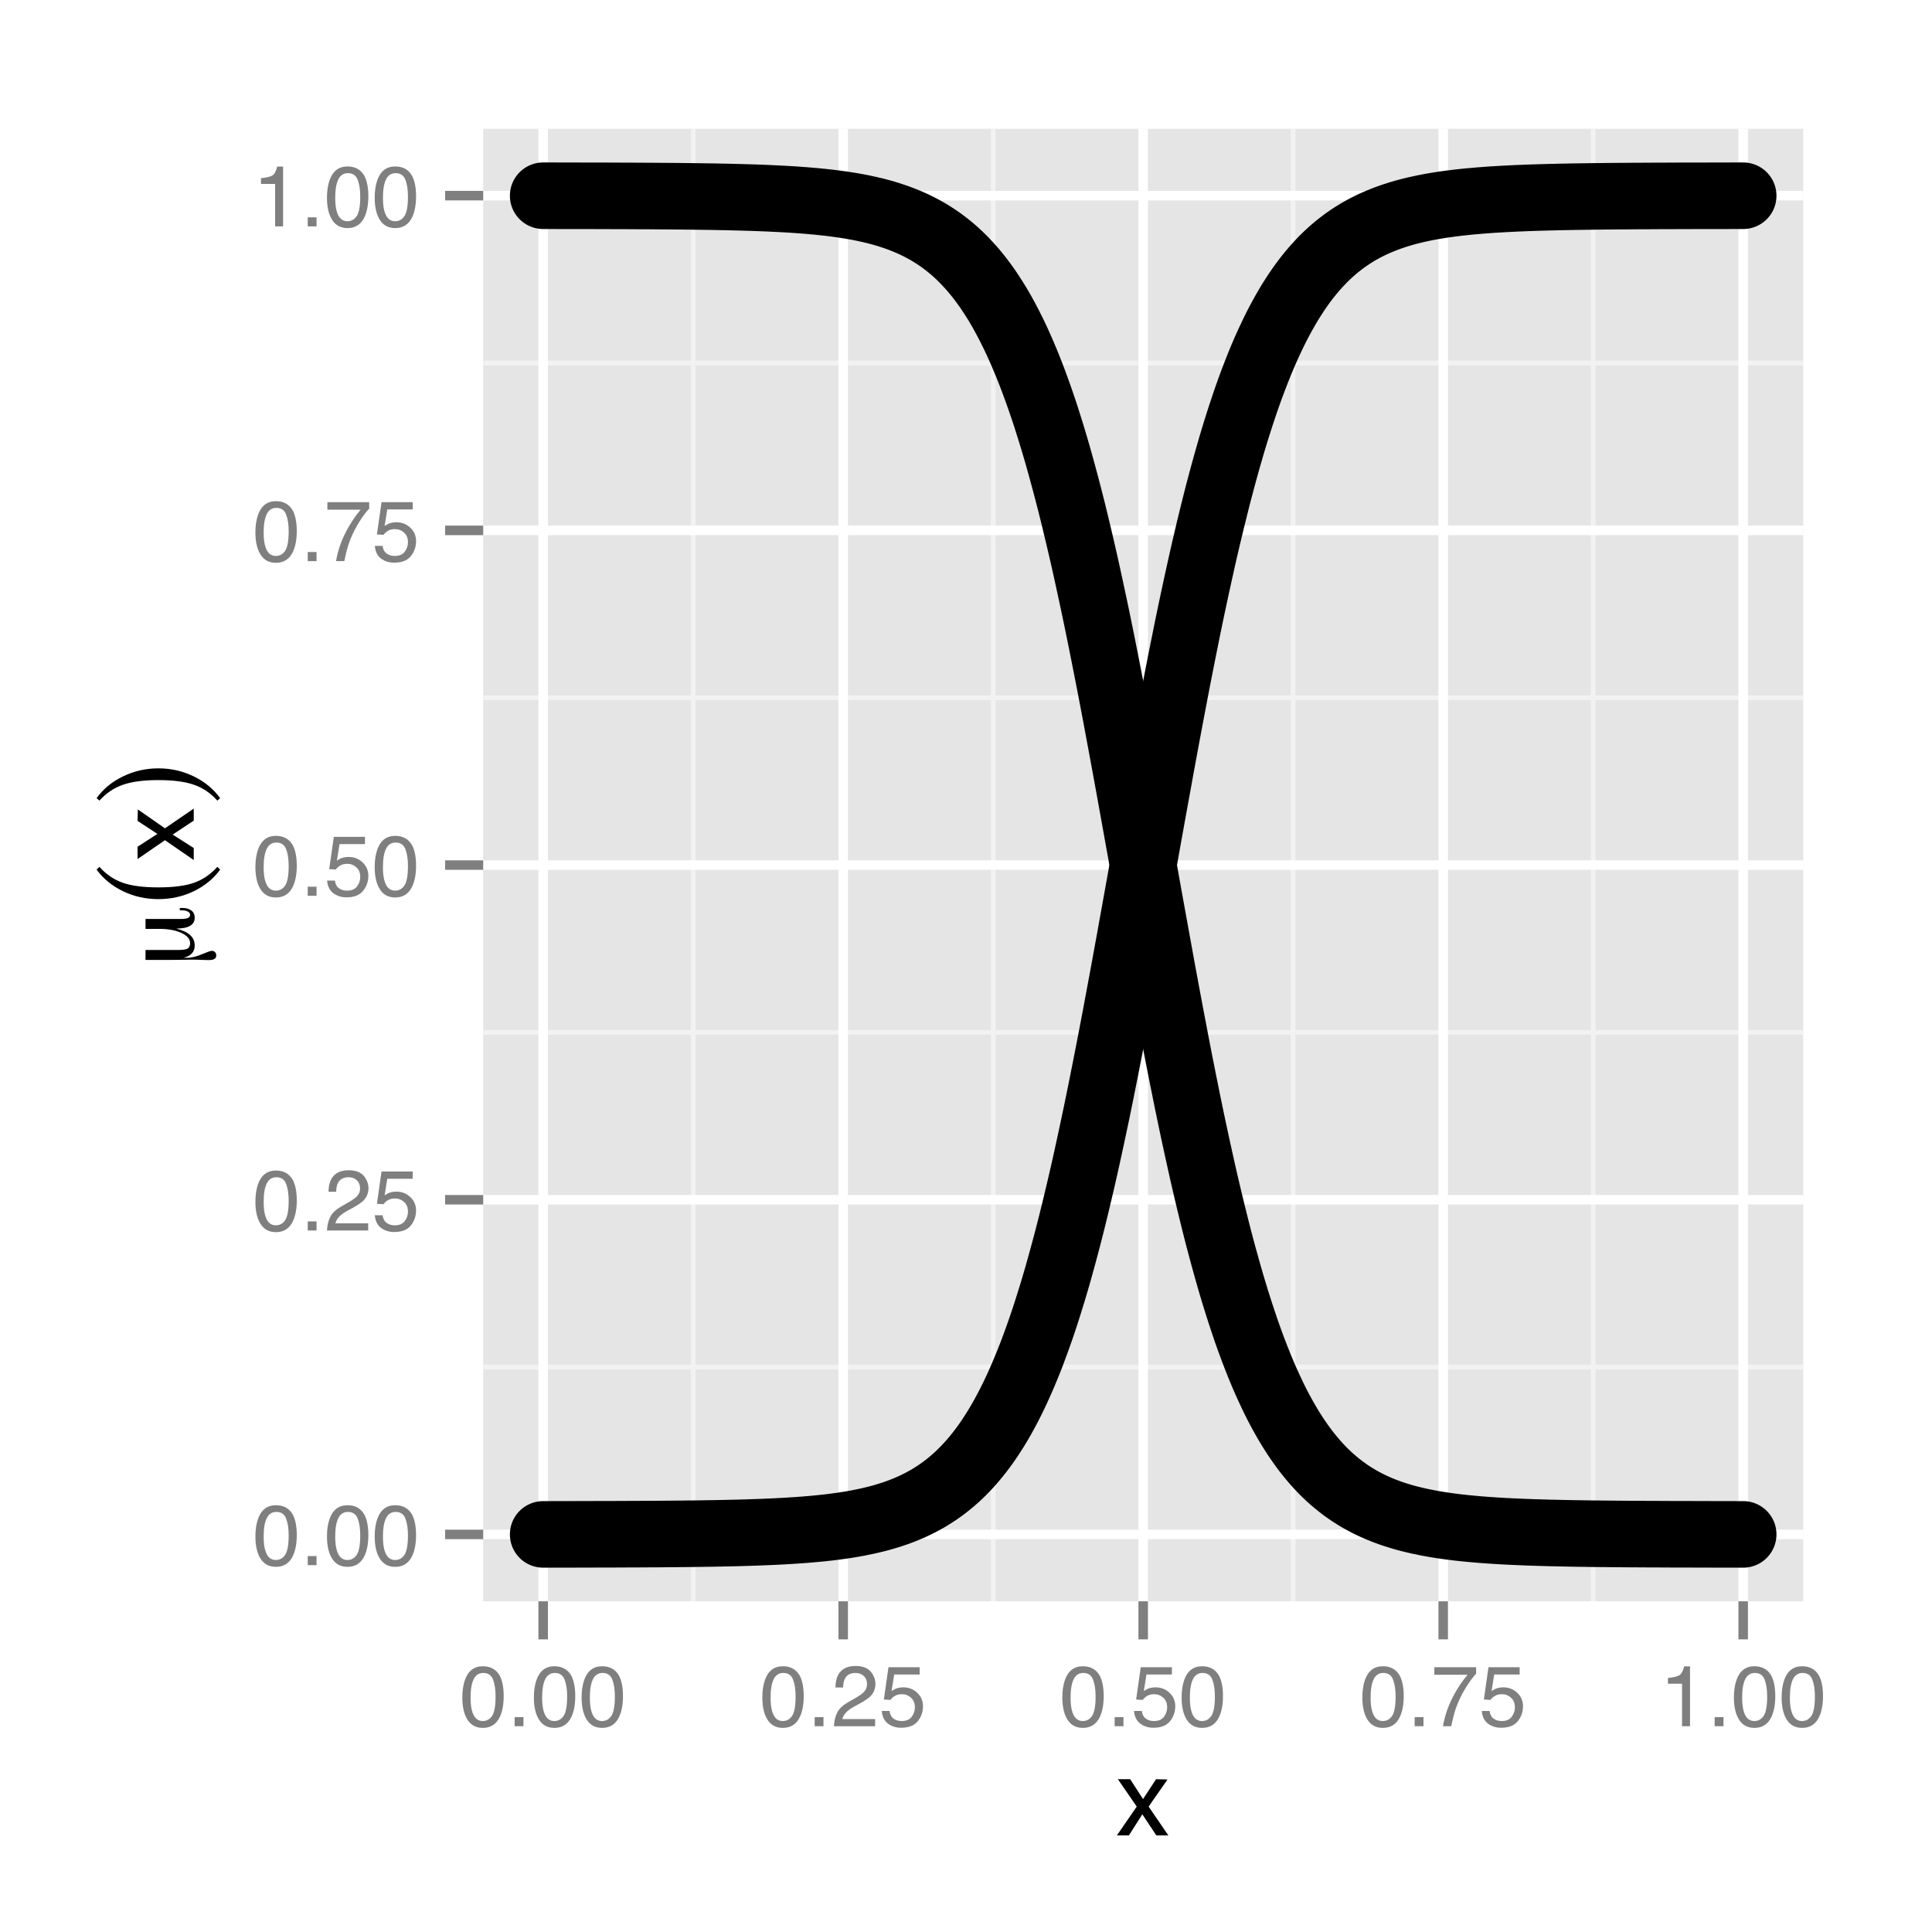 <?xml version="1.0" encoding="UTF-8"?>
<svg xmlns="http://www.w3.org/2000/svg" xmlns:xlink="http://www.w3.org/1999/xlink" width="216pt" height="216pt" viewBox="0 0 216 216" version="1.1">
<defs>
<g>
<symbol overflow="visible" id="glyph0-0">
<path style="stroke:none;" d="M 0.312 0 L 0.312 -6.875 L 5.766 -6.875 L 5.766 0 Z M 4.906 -0.859 L 4.906 -6.016 L 1.172 -6.016 L 1.172 -0.859 Z "/>
</symbol>
<symbol overflow="visible" id="glyph0-1">
<path style="stroke:none;" d="M 2.594 -6.703 C 3.457 -6.703 4.086 -6.348 4.484 -5.641 C 4.773 -5.086 4.922 -4.328 4.922 -3.359 C 4.922 -2.453 4.785 -1.695 4.516 -1.094 C 4.129 -0.238 3.488 0.188 2.594 0.188 C 1.781 0.188 1.18 -0.16 0.797 -0.859 C 0.461 -1.453 0.297 -2.238 0.297 -3.219 C 0.297 -3.977 0.395 -4.633 0.594 -5.188 C 0.957 -6.195 1.625 -6.703 2.594 -6.703 Z M 2.578 -0.578 C 3.016 -0.578 3.363 -0.77 3.625 -1.156 C 3.883 -1.551 4.016 -2.273 4.016 -3.328 C 4.016 -4.086 3.922 -4.711 3.734 -5.203 C 3.547 -5.703 3.18 -5.953 2.641 -5.953 C 2.148 -5.953 1.789 -5.719 1.562 -5.25 C 1.332 -4.781 1.219 -4.094 1.219 -3.188 C 1.219 -2.5 1.289 -1.945 1.438 -1.531 C 1.656 -0.895 2.035 -0.578 2.578 -0.578 Z "/>
</symbol>
<symbol overflow="visible" id="glyph0-2">
<path style="stroke:none;" d="M 0.812 -1.016 L 1.797 -1.016 L 1.797 0 L 0.812 0 Z "/>
</symbol>
<symbol overflow="visible" id="glyph0-3">
<path style="stroke:none;" d="M 0.297 0 C 0.328 -0.57 0.445 -1.07 0.656 -1.5 C 0.863 -1.938 1.27 -2.328 1.875 -2.672 L 2.766 -3.188 C 3.172 -3.426 3.457 -3.629 3.625 -3.797 C 3.875 -4.055 4 -4.352 4 -4.688 C 4 -5.07 3.879 -5.379 3.641 -5.609 C 3.41 -5.836 3.102 -5.953 2.719 -5.953 C 2.133 -5.953 1.734 -5.734 1.516 -5.297 C 1.398 -5.066 1.336 -4.742 1.328 -4.328 L 0.469 -4.328 C 0.477 -4.91 0.582 -5.383 0.781 -5.75 C 1.145 -6.406 1.789 -6.734 2.719 -6.734 C 3.488 -6.734 4.051 -6.523 4.406 -6.109 C 4.758 -5.691 4.938 -5.227 4.938 -4.719 C 4.938 -4.188 4.75 -3.727 4.375 -3.344 C 4.156 -3.125 3.758 -2.852 3.188 -2.531 L 2.547 -2.188 C 2.242 -2.02 2.004 -1.859 1.828 -1.703 C 1.516 -1.43 1.316 -1.129 1.234 -0.797 L 4.906 -0.797 L 4.906 0 Z "/>
</symbol>
<symbol overflow="visible" id="glyph0-4">
<path style="stroke:none;" d="M 1.188 -1.703 C 1.238 -1.223 1.461 -0.895 1.859 -0.719 C 2.055 -0.625 2.285 -0.578 2.547 -0.578 C 3.047 -0.578 3.414 -0.734 3.656 -1.047 C 3.895 -1.367 4.016 -1.723 4.016 -2.109 C 4.016 -2.578 3.867 -2.938 3.578 -3.188 C 3.297 -3.445 2.957 -3.578 2.562 -3.578 C 2.27 -3.578 2.02 -3.52 1.812 -3.406 C 1.602 -3.289 1.426 -3.133 1.281 -2.938 L 0.547 -2.984 L 1.062 -6.594 L 4.547 -6.594 L 4.547 -5.781 L 1.703 -5.781 L 1.406 -3.922 C 1.562 -4.035 1.711 -4.125 1.859 -4.188 C 2.109 -4.289 2.395 -4.344 2.719 -4.344 C 3.332 -4.344 3.852 -4.141 4.281 -3.734 C 4.707 -3.336 4.922 -2.836 4.922 -2.234 C 4.922 -1.598 4.723 -1.035 4.328 -0.547 C 3.941 -0.066 3.32 0.172 2.469 0.172 C 1.914 0.172 1.43 0.02 1.016 -0.281 C 0.598 -0.594 0.363 -1.066 0.312 -1.703 Z "/>
</symbol>
<symbol overflow="visible" id="glyph0-5">
<path style="stroke:none;" d="M 5.016 -6.594 L 5.016 -5.859 C 4.797 -5.648 4.508 -5.285 4.156 -4.766 C 3.801 -4.242 3.484 -3.688 3.203 -3.094 C 2.93 -2.508 2.727 -1.977 2.594 -1.5 C 2.5 -1.188 2.379 -0.688 2.234 0 L 1.312 0 C 1.52 -1.281 1.988 -2.555 2.719 -3.828 C 3.145 -4.566 3.594 -5.207 4.062 -5.75 L 0.344 -5.75 L 0.344 -6.594 Z "/>
</symbol>
<symbol overflow="visible" id="glyph0-6">
<path style="stroke:none;" d="M 0.922 -4.75 L 0.922 -5.391 C 1.523 -5.453 1.945 -5.551 2.188 -5.688 C 2.426 -5.832 2.609 -6.164 2.734 -6.688 L 3.391 -6.688 L 3.391 0 L 2.5 0 L 2.5 -4.75 Z "/>
</symbol>
<symbol overflow="visible" id="glyph1-0">
<path style="stroke:none;" d="M 0.391 0 L 0.391 -8.609 L 7.219 -8.609 L 7.219 0 Z M 6.141 -1.078 L 6.141 -7.531 L 1.469 -7.531 L 1.469 -1.078 Z "/>
</symbol>
<symbol overflow="visible" id="glyph1-1">
<path style="stroke:none;" d="M 0.172 -6.281 L 1.547 -6.281 L 2.984 -4.062 L 4.438 -6.281 L 5.719 -6.25 L 3.609 -3.219 L 5.812 0 L 4.469 0 L 2.906 -2.359 L 1.406 0 L 0.062 0 L 2.281 -3.219 Z "/>
</symbol>
<symbol overflow="visible" id="glyph2-0">
<path style="stroke:none;" d="M 2.125 -0.594 L -8.469 -0.594 L -8.469 -6.594 L 2.125 -6.594 Z M 1.453 -1.266 L 1.453 -5.938 L -7.781 -5.938 L -7.781 -1.266 Z "/>
</symbol>
<symbol overflow="visible" id="glyph2-1">
<path style="stroke:none;" d="M -1.828 -2 C -1.266 -2 -0.883 -2.051 -0.688 -2.156 C -0.5 -2.27 -0.406 -2.473 -0.406 -2.766 C -0.406 -3.223 -0.727 -3.602 -1.375 -3.906 C -2.02 -4.207 -2.836 -4.359 -3.828 -4.359 L -5.391 -4.359 L -5.391 -5.469 L -1.453 -5.469 C -1.098 -5.469 -0.832 -5.504 -0.656 -5.578 C -0.488 -5.648 -0.406 -5.766 -0.406 -5.922 C -0.406 -6.086 -0.488 -6.211 -0.656 -6.297 C -0.82 -6.391 -1.066 -6.438 -1.391 -6.438 L -1.562 -6.438 L -1.562 -6.688 C -1.531 -6.688 -1.492 -6.688 -1.453 -6.688 C -1.422 -6.695 -1.367 -6.703 -1.297 -6.703 C -0.848 -6.703 -0.5 -6.602 -0.25 -6.406 C -0.008 -6.219 0.109 -5.953 0.109 -5.609 C 0.109 -5.211 -0.062 -4.91 -0.406 -4.703 C -0.75 -4.504 -1.266 -4.398 -1.953 -4.391 C -1.242 -4.211 -0.723 -3.969 -0.391 -3.656 C -0.055 -3.352 0.109 -2.969 0.109 -2.5 C 0.109 -2.145 0.004 -1.852 -0.203 -1.625 C -0.41 -1.395 -0.719 -1.234 -1.125 -1.141 C -1.051 -1.129 -0.941 -1.125 -0.797 -1.125 C -0.285 -1.125 0.273 -1.254 0.891 -1.516 C 1.516 -1.773 1.883 -1.906 2 -1.906 C 2.156 -1.906 2.281 -1.859 2.375 -1.766 C 2.469 -1.672 2.516 -1.547 2.516 -1.391 C 2.516 -1.211 2.445 -1.082 2.312 -1 C 2.176 -0.914 1.961 -0.875 1.672 -0.875 C 1.598 -0.875 1.363 -0.879 0.969 -0.891 C 0.582 -0.91 0.227 -0.922 -0.094 -0.922 C -0.383 -0.922 -0.789 -0.914 -1.312 -0.906 C -1.832 -0.895 -2.211 -0.891 -2.453 -0.891 L -5.391 -0.891 L -5.391 -2 Z "/>
</symbol>
<symbol overflow="visible" id="glyph3-0">
<path style="stroke:none;" d="M 2.656 -0.75 L -10.578 -0.75 L -10.578 -8.25 L 2.656 -8.25 Z M 1.812 -1.594 L 1.812 -7.406 L -9.734 -7.406 L -9.734 -1.594 Z "/>
</symbol>
<symbol overflow="visible" id="glyph3-1">
<path style="stroke:none;" d="M -10.547 -4.297 C -9.797 -3.461 -8.926 -2.867 -7.938 -2.516 C -6.945 -2.172 -5.617 -2 -3.953 -2 C -2.273 -2 -0.945 -2.172 0.031 -2.516 C 1.02 -2.867 1.891 -3.461 2.641 -4.297 L 2.953 -3.984 C 2.191 -2.953 1.203 -2.145 -0.016 -1.562 C -1.234 -0.977 -2.547 -0.688 -3.953 -0.688 C -5.359 -0.688 -6.672 -0.977 -7.891 -1.562 C -9.117 -2.156 -10.109 -2.961 -10.859 -3.984 Z "/>
</symbol>
<symbol overflow="visible" id="glyph3-2">
<path style="stroke:none;" d="M -10.547 -0.703 L -10.859 -0.984 C -10.109 -2.023 -9.117 -2.836 -7.891 -3.422 C -6.66 -4.016 -5.348 -4.312 -3.953 -4.312 C -2.547 -4.312 -1.234 -4.016 -0.016 -3.422 C 1.203 -2.836 2.191 -2.023 2.953 -0.984 L 2.641 -0.703 C 1.898 -1.535 1.035 -2.125 0.047 -2.469 C -0.93 -2.82 -2.266 -3 -3.953 -3 C -5.629 -3 -6.957 -2.82 -7.938 -2.469 C -8.926 -2.125 -9.797 -1.535 -10.547 -0.703 Z "/>
</symbol>
<symbol overflow="visible" id="glyph4-0">
<path style="stroke:none;" d="M 0 -0.391 L -8.609 -0.391 L -8.609 -7.219 L 0 -7.219 Z M -1.078 -6.141 L -7.531 -6.141 L -7.531 -1.469 L -1.078 -1.469 Z "/>
</symbol>
<symbol overflow="visible" id="glyph4-1">
<path style="stroke:none;" d="M -6.281 -0.172 L -6.281 -1.547 L -4.062 -2.984 L -6.281 -4.438 L -6.25 -5.719 L -3.219 -3.609 L 0 -5.812 L 0 -4.469 L -2.359 -2.906 L 0 -1.406 L 0 -0.062 L -3.219 -2.281 Z "/>
</symbol>
</g>
<clipPath id="clip1">
  <path d="M 54.02 14.398 L 202 14.398 L 202 180 L 54.02 180 Z "/>
</clipPath>
<clipPath id="clip2">
  <path d="M 54.02 152 L 202 152 L 202 154 L 54.02 154 Z "/>
</clipPath>
<clipPath id="clip3">
  <path d="M 54.02 115 L 202 115 L 202 116 L 54.02 116 Z "/>
</clipPath>
<clipPath id="clip4">
  <path d="M 54.02 77 L 202 77 L 202 79 L 54.02 79 Z "/>
</clipPath>
<clipPath id="clip5">
  <path d="M 54.02 40 L 202 40 L 202 41 L 54.02 41 Z "/>
</clipPath>
<clipPath id="clip6">
  <path d="M 77 14.398 L 78 14.398 L 78 180 L 77 180 Z "/>
</clipPath>
<clipPath id="clip7">
  <path d="M 110 14.398 L 112 14.398 L 112 180 L 110 180 Z "/>
</clipPath>
<clipPath id="clip8">
  <path d="M 144 14.398 L 145 14.398 L 145 180 L 144 180 Z "/>
</clipPath>
<clipPath id="clip9">
  <path d="M 177 14.398 L 179 14.398 L 179 180 L 177 180 Z "/>
</clipPath>
<clipPath id="clip10">
  <path d="M 54.02 171 L 202.602 171 L 202.602 173 L 54.02 173 Z "/>
</clipPath>
<clipPath id="clip11">
  <path d="M 54.02 133 L 202.602 133 L 202.602 135 L 54.02 135 Z "/>
</clipPath>
<clipPath id="clip12">
  <path d="M 54.02 96 L 202.602 96 L 202.602 98 L 54.02 98 Z "/>
</clipPath>
<clipPath id="clip13">
  <path d="M 54.02 58 L 202.602 58 L 202.602 60 L 54.02 60 Z "/>
</clipPath>
<clipPath id="clip14">
  <path d="M 54.02 21 L 202.602 21 L 202.602 23 L 54.02 23 Z "/>
</clipPath>
<clipPath id="clip15">
  <path d="M 60 14.398 L 62 14.398 L 62 180 L 60 180 Z "/>
</clipPath>
<clipPath id="clip16">
  <path d="M 93 14.398 L 95 14.398 L 95 180 L 93 180 Z "/>
</clipPath>
<clipPath id="clip17">
  <path d="M 127 14.398 L 129 14.398 L 129 180 L 127 180 Z "/>
</clipPath>
<clipPath id="clip18">
  <path d="M 160 14.398 L 162 14.398 L 162 180 L 160 180 Z "/>
</clipPath>
<clipPath id="clip19">
  <path d="M 194 14.398 L 196 14.398 L 196 180 L 194 180 Z "/>
</clipPath>
</defs>
<g id="surface256">
<rect x="0" y="0" width="216" height="216" style="fill:rgb(100%,100%,100%);fill-opacity:1;stroke:none;"/>
<rect x="0" y="0" width="216" height="216" style="fill:rgb(100%,100%,100%);fill-opacity:1;stroke:none;"/>
<path style="fill:none;stroke-width:1.063;stroke-linecap:round;stroke-linejoin:round;stroke:rgb(100%,100%,100%);stroke-opacity:1;stroke-miterlimit:10;" d="M 0 216 L 216 216 L 216 0 L 0 0 Z "/>
<g clip-path="url(#clip1)" clip-rule="nonzero">
<path style=" stroke:none;fill-rule:nonzero;fill:rgb(89.804%,89.804%,89.804%);fill-opacity:1;" d="M 54.02 179.027 L 201.602 179.027 L 201.602 14.398 L 54.02 14.398 Z "/>
</g>
<g clip-path="url(#clip2)" clip-rule="nonzero">
<path style="fill:none;stroke-width:0.531;stroke-linecap:butt;stroke-linejoin:round;stroke:rgb(94.902%,94.902%,94.902%);stroke-opacity:1;stroke-miterlimit:10;" d="M 54.02 152.844 L 201.602 152.844 "/>
</g>
<g clip-path="url(#clip3)" clip-rule="nonzero">
<path style="fill:none;stroke-width:0.531;stroke-linecap:butt;stroke-linejoin:round;stroke:rgb(94.902%,94.902%,94.902%);stroke-opacity:1;stroke-miterlimit:10;" d="M 54.02 115.426 L 201.602 115.426 "/>
</g>
<g clip-path="url(#clip4)" clip-rule="nonzero">
<path style="fill:none;stroke-width:0.531;stroke-linecap:butt;stroke-linejoin:round;stroke:rgb(94.902%,94.902%,94.902%);stroke-opacity:1;stroke-miterlimit:10;" d="M 54.02 78.004 L 201.602 78.004 "/>
</g>
<g clip-path="url(#clip5)" clip-rule="nonzero">
<path style="fill:none;stroke-width:0.531;stroke-linecap:butt;stroke-linejoin:round;stroke:rgb(94.902%,94.902%,94.902%);stroke-opacity:1;stroke-miterlimit:10;" d="M 54.02 40.586 L 201.602 40.586 "/>
</g>
<g clip-path="url(#clip6)" clip-rule="nonzero">
<path style="fill:none;stroke-width:0.531;stroke-linecap:butt;stroke-linejoin:round;stroke:rgb(94.902%,94.902%,94.902%);stroke-opacity:1;stroke-miterlimit:10;" d="M 77.496 179.027 L 77.496 14.398 "/>
</g>
<g clip-path="url(#clip7)" clip-rule="nonzero">
<path style="fill:none;stroke-width:0.531;stroke-linecap:butt;stroke-linejoin:round;stroke:rgb(94.902%,94.902%,94.902%);stroke-opacity:1;stroke-miterlimit:10;" d="M 111.039 179.027 L 111.039 14.398 "/>
</g>
<g clip-path="url(#clip8)" clip-rule="nonzero">
<path style="fill:none;stroke-width:0.531;stroke-linecap:butt;stroke-linejoin:round;stroke:rgb(94.902%,94.902%,94.902%);stroke-opacity:1;stroke-miterlimit:10;" d="M 144.578 179.027 L 144.578 14.398 "/>
</g>
<g clip-path="url(#clip9)" clip-rule="nonzero">
<path style="fill:none;stroke-width:0.531;stroke-linecap:butt;stroke-linejoin:round;stroke:rgb(94.902%,94.902%,94.902%);stroke-opacity:1;stroke-miterlimit:10;" d="M 178.121 179.027 L 178.121 14.398 "/>
</g>
<g clip-path="url(#clip10)" clip-rule="nonzero">
<path style="fill:none;stroke-width:1.063;stroke-linecap:butt;stroke-linejoin:round;stroke:rgb(100%,100%,100%);stroke-opacity:1;stroke-miterlimit:10;" d="M 54.02 171.551 L 201.602 171.551 "/>
</g>
<g clip-path="url(#clip11)" clip-rule="nonzero">
<path style="fill:none;stroke-width:1.063;stroke-linecap:butt;stroke-linejoin:round;stroke:rgb(100%,100%,100%);stroke-opacity:1;stroke-miterlimit:10;" d="M 54.02 134.133 L 201.602 134.133 "/>
</g>
<g clip-path="url(#clip12)" clip-rule="nonzero">
<path style="fill:none;stroke-width:1.063;stroke-linecap:butt;stroke-linejoin:round;stroke:rgb(100%,100%,100%);stroke-opacity:1;stroke-miterlimit:10;" d="M 54.02 96.715 L 201.602 96.715 "/>
</g>
<g clip-path="url(#clip13)" clip-rule="nonzero">
<path style="fill:none;stroke-width:1.063;stroke-linecap:butt;stroke-linejoin:round;stroke:rgb(100%,100%,100%);stroke-opacity:1;stroke-miterlimit:10;" d="M 54.02 59.297 L 201.602 59.297 "/>
</g>
<g clip-path="url(#clip14)" clip-rule="nonzero">
<path style="fill:none;stroke-width:1.063;stroke-linecap:butt;stroke-linejoin:round;stroke:rgb(100%,100%,100%);stroke-opacity:1;stroke-miterlimit:10;" d="M 54.02 21.875 L 201.602 21.875 "/>
</g>
<g clip-path="url(#clip15)" clip-rule="nonzero">
<path style="fill:none;stroke-width:1.063;stroke-linecap:butt;stroke-linejoin:round;stroke:rgb(100%,100%,100%);stroke-opacity:1;stroke-miterlimit:10;" d="M 60.727 179.027 L 60.727 14.398 "/>
</g>
<g clip-path="url(#clip16)" clip-rule="nonzero">
<path style="fill:none;stroke-width:1.063;stroke-linecap:butt;stroke-linejoin:round;stroke:rgb(100%,100%,100%);stroke-opacity:1;stroke-miterlimit:10;" d="M 94.27 179.027 L 94.27 14.398 "/>
</g>
<g clip-path="url(#clip17)" clip-rule="nonzero">
<path style="fill:none;stroke-width:1.063;stroke-linecap:butt;stroke-linejoin:round;stroke:rgb(100%,100%,100%);stroke-opacity:1;stroke-miterlimit:10;" d="M 127.809 179.027 L 127.809 14.398 "/>
</g>
<g clip-path="url(#clip18)" clip-rule="nonzero">
<path style="fill:none;stroke-width:1.063;stroke-linecap:butt;stroke-linejoin:round;stroke:rgb(100%,100%,100%);stroke-opacity:1;stroke-miterlimit:10;" d="M 161.352 179.027 L 161.352 14.398 "/>
</g>
<g clip-path="url(#clip19)" clip-rule="nonzero">
<path style="fill:none;stroke-width:1.063;stroke-linecap:butt;stroke-linejoin:round;stroke:rgb(100%,100%,100%);stroke-opacity:1;stroke-miterlimit:10;" d="M 194.891 179.027 L 194.891 14.398 "/>
</g>
<path style="fill:none;stroke-width:7.441;stroke-linecap:round;stroke-linejoin:round;stroke:rgb(0%,0%,0%);stroke-opacity:1;stroke-miterlimit:1;" d="M 60.727 21.883 L 62.07 21.883 L 62.34 21.887 L 64.492 21.887 L 64.758 21.891 L 66.371 21.891 L 66.641 21.895 L 67.984 21.895 L 68.254 21.898 L 69.062 21.898 L 69.332 21.902 L 70.137 21.902 L 70.406 21.906 L 70.945 21.906 L 71.211 21.91 L 71.75 21.91 L 72.02 21.914 L 72.559 21.914 L 72.824 21.918 L 73.094 21.918 L 73.363 21.922 L 73.633 21.922 L 73.902 21.926 L 74.168 21.926 L 74.438 21.93 L 74.707 21.93 L 74.977 21.934 L 75.246 21.934 L 75.516 21.938 L 75.781 21.941 L 76.051 21.941 L 76.859 21.953 L 77.129 21.953 L 77.395 21.957 L 78.742 21.977 L 79.008 21.98 L 80.086 21.996 L 80.355 22.004 L 80.621 22.008 L 80.891 22.012 L 81.16 22.02 L 81.43 22.023 L 81.969 22.039 L 82.234 22.043 L 83.582 22.082 L 83.848 22.09 L 84.387 22.105 L 84.656 22.117 L 84.926 22.125 L 85.195 22.137 L 85.461 22.148 L 85.73 22.16 L 86 22.168 L 86.27 22.184 L 86.809 22.207 L 87.074 22.223 L 87.344 22.234 L 88.152 22.281 L 88.418 22.297 L 88.688 22.312 L 89.766 22.391 L 90.031 22.41 L 91.379 22.527 L 91.645 22.555 L 91.914 22.582 L 92.184 22.613 L 92.453 22.641 L 92.723 22.672 L 92.992 22.707 L 93.258 22.738 L 93.527 22.773 L 93.797 22.812 L 94.066 22.848 L 94.336 22.887 L 94.605 22.93 L 94.871 22.973 L 95.141 23.016 L 95.68 23.109 L 96.219 23.211 L 96.484 23.266 L 97.293 23.441 L 97.562 23.508 L 97.832 23.57 L 98.098 23.641 L 98.367 23.711 L 98.637 23.785 L 99.176 23.941 L 99.445 24.027 L 99.711 24.113 L 99.98 24.203 L 100.25 24.297 L 100.52 24.395 L 100.789 24.496 L 101.059 24.602 L 101.324 24.711 L 101.594 24.824 L 101.863 24.941 L 102.133 25.062 L 102.402 25.191 L 102.668 25.324 L 102.938 25.461 L 103.207 25.605 L 103.477 25.754 L 103.746 25.906 L 104.016 26.066 L 104.281 26.234 L 104.551 26.406 L 104.82 26.586 L 105.09 26.773 L 105.359 26.965 L 105.629 27.168 L 105.895 27.375 L 106.164 27.59 L 106.434 27.816 L 106.703 28.047 L 106.973 28.289 L 107.242 28.539 L 107.508 28.801 L 107.777 29.07 L 108.047 29.352 L 108.316 29.641 L 108.586 29.941 L 108.855 30.25 L 109.121 30.574 L 109.391 30.906 L 109.66 31.254 L 109.93 31.613 L 110.199 31.984 L 110.469 32.367 L 110.734 32.766 L 111.004 33.18 L 111.273 33.605 L 111.543 34.043 L 111.812 34.5 L 112.082 34.973 L 112.348 35.457 L 112.617 35.961 L 112.887 36.48 L 113.156 37.02 L 113.426 37.574 L 113.695 38.145 L 113.961 38.734 L 114.23 39.344 L 114.5 39.973 L 114.77 40.617 L 115.039 41.285 L 115.309 41.973 L 115.574 42.68 L 115.844 43.41 L 116.113 44.16 L 116.383 44.93 L 116.652 45.723 L 116.922 46.535 L 117.188 47.375 L 117.457 48.23 L 117.727 49.113 L 117.996 50.02 L 118.266 50.945 L 118.531 51.895 L 118.801 52.871 L 119.07 53.867 L 119.34 54.887 L 119.609 55.93 L 119.879 56.996 L 120.145 58.082 L 120.414 59.195 L 120.684 60.328 L 120.953 61.484 L 121.223 62.664 L 121.492 63.863 L 121.758 65.086 L 122.027 66.328 L 122.297 67.59 L 122.566 68.871 L 122.836 70.176 L 123.105 71.496 L 123.371 72.832 L 123.641 74.188 L 123.91 75.559 L 124.18 76.949 L 124.449 78.352 L 124.719 79.766 L 124.984 81.195 L 125.254 82.637 L 125.523 84.09 L 125.793 85.551 L 126.062 87.02 L 126.332 88.5 L 126.598 89.984 L 126.867 91.473 L 127.406 94.465 L 127.945 97.465 L 128.211 98.965 L 128.75 101.957 L 129.02 103.445 L 129.289 104.93 L 129.559 106.406 L 129.824 107.879 L 130.094 109.34 L 130.363 110.793 L 130.633 112.234 L 130.902 113.664 L 131.172 115.078 L 131.438 116.48 L 131.707 117.867 L 131.977 119.242 L 132.246 120.598 L 132.516 121.934 L 132.781 123.254 L 133.051 124.559 L 133.32 125.84 L 133.59 127.102 L 133.859 128.344 L 134.129 129.566 L 134.395 130.766 L 134.664 131.945 L 134.934 133.102 L 135.203 134.234 L 135.473 135.348 L 135.742 136.434 L 136.008 137.5 L 136.277 138.543 L 136.547 139.562 L 136.816 140.559 L 137.086 141.531 L 137.355 142.484 L 137.621 143.41 L 137.891 144.316 L 138.16 145.195 L 138.43 146.055 L 138.699 146.891 L 138.969 147.707 L 139.234 148.5 L 139.504 149.27 L 139.773 150.02 L 140.043 150.75 L 140.312 151.457 L 140.582 152.145 L 140.848 152.809 L 141.117 153.457 L 141.387 154.086 L 141.656 154.695 L 141.926 155.285 L 142.195 155.855 L 142.461 156.41 L 142.73 156.949 L 143 157.469 L 143.27 157.973 L 143.539 158.457 L 143.809 158.93 L 144.074 159.383 L 144.344 159.824 L 144.613 160.25 L 144.883 160.664 L 145.152 161.059 L 145.422 161.445 L 145.688 161.816 L 145.957 162.176 L 146.227 162.52 L 146.496 162.855 L 146.766 163.176 L 147.031 163.488 L 147.301 163.789 L 147.57 164.078 L 147.84 164.359 L 148.109 164.629 L 148.379 164.887 L 148.645 165.141 L 148.914 165.379 L 149.184 165.613 L 149.453 165.836 L 149.723 166.055 L 149.992 166.262 L 150.258 166.465 L 150.527 166.656 L 150.797 166.844 L 151.066 167.023 L 151.336 167.195 L 151.605 167.363 L 151.871 167.523 L 152.141 167.676 L 152.41 167.824 L 152.68 167.969 L 152.949 168.105 L 153.219 168.238 L 153.484 168.363 L 153.754 168.488 L 154.023 168.605 L 154.293 168.719 L 154.562 168.828 L 154.832 168.934 L 155.098 169.035 L 155.367 169.133 L 155.637 169.227 L 155.906 169.316 L 156.176 169.402 L 156.445 169.484 L 156.711 169.566 L 156.98 169.645 L 157.25 169.719 L 157.52 169.789 L 158.059 169.922 L 158.324 169.984 L 158.594 170.047 L 158.863 170.105 L 159.672 170.27 L 159.938 170.316 L 160.207 170.367 L 160.477 170.414 L 161.016 170.5 L 161.281 170.539 L 161.551 170.582 L 161.82 170.617 L 162.09 170.656 L 162.359 170.691 L 162.629 170.723 L 162.895 170.758 L 163.164 170.789 L 163.434 170.816 L 163.703 170.848 L 163.973 170.875 L 164.242 170.898 L 164.508 170.926 L 165.586 171.02 L 165.855 171.039 L 166.121 171.059 L 166.66 171.098 L 166.93 171.113 L 167.199 171.133 L 167.469 171.148 L 167.734 171.164 L 168.273 171.195 L 168.543 171.207 L 168.812 171.223 L 169.082 171.234 L 169.348 171.246 L 170.426 171.293 L 170.695 171.301 L 170.961 171.312 L 171.23 171.32 L 171.5 171.332 L 172.309 171.355 L 172.574 171.363 L 173.383 171.387 L 173.652 171.391 L 173.922 171.398 L 174.188 171.402 L 174.457 171.41 L 174.727 171.414 L 174.996 171.422 L 175.535 171.43 L 175.801 171.438 L 176.879 171.453 L 177.145 171.457 L 178.223 171.473 L 178.492 171.473 L 178.758 171.477 L 179.297 171.484 L 179.566 171.484 L 180.105 171.492 L 180.371 171.492 L 180.91 171.5 L 181.18 171.5 L 181.449 171.504 L 181.719 171.504 L 181.984 171.508 L 182.523 171.508 L 182.793 171.512 L 183.062 171.512 L 183.332 171.516 L 183.867 171.516 L 184.137 171.52 L 184.406 171.52 L 184.676 171.523 L 185.48 171.523 L 185.75 171.527 L 186.559 171.527 L 186.824 171.531 L 187.633 171.531 L 187.902 171.535 L 189.246 171.535 L 189.516 171.539 L 191.129 171.539 L 191.395 171.543 L 193.816 171.543 L 194.086 171.547 L 194.891 171.547 "/>
<path style="fill:none;stroke-width:7.441;stroke-linecap:round;stroke-linejoin:round;stroke:rgb(0%,0%,0%);stroke-opacity:1;stroke-miterlimit:1;" d="M 60.727 171.547 L 61.531 171.547 L 61.801 171.543 L 64.223 171.543 L 64.492 171.539 L 66.105 171.539 L 66.371 171.535 L 67.719 171.535 L 67.984 171.531 L 68.793 171.531 L 69.062 171.527 L 69.867 171.527 L 70.137 171.523 L 70.945 171.523 L 71.211 171.52 L 71.48 171.52 L 71.75 171.516 L 72.289 171.516 L 72.559 171.512 L 72.824 171.512 L 73.094 171.508 L 73.633 171.508 L 73.902 171.504 L 74.168 171.504 L 74.438 171.5 L 74.707 171.5 L 75.246 171.492 L 75.516 171.492 L 75.781 171.488 L 76.051 171.484 L 76.32 171.484 L 77.129 171.473 L 77.395 171.473 L 78.742 171.453 L 79.008 171.449 L 79.816 171.438 L 80.086 171.43 L 80.355 171.426 L 80.621 171.422 L 80.891 171.414 L 81.16 171.41 L 81.43 171.402 L 81.699 171.398 L 81.969 171.391 L 82.234 171.387 L 83.582 171.348 L 83.848 171.34 L 84.117 171.332 L 84.387 171.32 L 84.656 171.312 L 84.926 171.301 L 85.195 171.293 L 85.461 171.281 L 86.809 171.223 L 87.074 171.207 L 87.344 171.195 L 88.152 171.148 L 88.418 171.133 L 88.688 171.113 L 88.957 171.098 L 89.766 171.039 L 90.031 171.02 L 91.109 170.926 L 91.379 170.898 L 91.645 170.875 L 91.914 170.848 L 92.184 170.816 L 92.453 170.789 L 92.723 170.758 L 92.992 170.723 L 93.258 170.691 L 93.527 170.656 L 93.797 170.617 L 94.066 170.582 L 94.336 170.539 L 94.605 170.5 L 94.871 170.457 L 95.141 170.414 L 95.41 170.367 L 95.68 170.316 L 95.949 170.27 L 96.219 170.215 L 96.484 170.16 L 96.754 170.105 L 97.023 170.047 L 97.562 169.922 L 97.832 169.855 L 98.098 169.789 L 98.367 169.719 L 98.637 169.645 L 98.906 169.566 L 99.445 169.402 L 99.711 169.316 L 99.98 169.227 L 100.25 169.133 L 100.52 169.035 L 100.789 168.934 L 101.059 168.828 L 101.324 168.719 L 101.594 168.605 L 101.863 168.488 L 102.402 168.238 L 102.668 168.105 L 102.938 167.969 L 103.207 167.824 L 103.477 167.676 L 103.746 167.523 L 104.016 167.363 L 104.281 167.195 L 104.551 167.023 L 104.82 166.844 L 105.09 166.656 L 105.359 166.465 L 105.629 166.262 L 105.895 166.055 L 106.164 165.836 L 106.434 165.613 L 106.703 165.379 L 106.973 165.141 L 107.242 164.887 L 107.508 164.629 L 107.777 164.359 L 108.047 164.078 L 108.316 163.789 L 108.586 163.488 L 108.855 163.176 L 109.121 162.855 L 109.391 162.52 L 109.66 162.176 L 109.93 161.816 L 110.199 161.445 L 110.469 161.059 L 110.734 160.664 L 111.004 160.25 L 111.273 159.824 L 111.543 159.383 L 111.812 158.93 L 112.082 158.457 L 112.348 157.973 L 112.617 157.469 L 112.887 156.949 L 113.156 156.41 L 113.426 155.855 L 113.695 155.285 L 113.961 154.695 L 114.23 154.086 L 114.5 153.457 L 114.77 152.809 L 115.039 152.145 L 115.309 151.457 L 115.574 150.75 L 115.844 150.02 L 116.113 149.27 L 116.383 148.5 L 116.652 147.707 L 116.922 146.891 L 117.188 146.055 L 117.457 145.195 L 117.727 144.316 L 117.996 143.41 L 118.266 142.484 L 118.531 141.531 L 118.801 140.559 L 119.07 139.562 L 119.34 138.543 L 119.609 137.5 L 119.879 136.434 L 120.145 135.348 L 120.414 134.234 L 120.684 133.102 L 120.953 131.945 L 121.223 130.766 L 121.492 129.566 L 121.758 128.344 L 122.027 127.102 L 122.297 125.84 L 122.566 124.559 L 122.836 123.254 L 123.105 121.934 L 123.371 120.598 L 123.641 119.242 L 123.91 117.867 L 124.18 116.48 L 124.449 115.078 L 124.719 113.664 L 124.984 112.234 L 125.254 110.793 L 125.523 109.34 L 125.793 107.879 L 126.062 106.406 L 126.332 104.93 L 126.598 103.445 L 126.867 101.957 L 127.406 98.965 L 127.945 95.965 L 128.211 94.465 L 128.75 91.473 L 129.02 89.984 L 129.289 88.5 L 129.559 87.02 L 129.824 85.551 L 130.094 84.09 L 130.363 82.637 L 130.633 81.195 L 130.902 79.766 L 131.172 78.352 L 131.438 76.949 L 131.707 75.559 L 131.977 74.188 L 132.246 72.832 L 132.516 71.496 L 132.781 70.176 L 133.051 68.871 L 133.32 67.59 L 133.59 66.328 L 133.859 65.086 L 134.129 63.863 L 134.395 62.664 L 134.664 61.484 L 134.934 60.328 L 135.203 59.195 L 135.473 58.082 L 135.742 56.996 L 136.008 55.93 L 136.277 54.887 L 136.547 53.867 L 136.816 52.871 L 137.086 51.895 L 137.355 50.945 L 137.621 50.02 L 137.891 49.113 L 138.16 48.23 L 138.43 47.375 L 138.699 46.535 L 138.969 45.723 L 139.234 44.93 L 139.504 44.16 L 139.773 43.41 L 140.043 42.68 L 140.312 41.973 L 140.582 41.285 L 140.848 40.617 L 141.117 39.973 L 141.387 39.344 L 141.656 38.734 L 141.926 38.145 L 142.195 37.574 L 142.461 37.02 L 142.73 36.48 L 143 35.961 L 143.27 35.457 L 143.539 34.973 L 143.809 34.5 L 144.074 34.043 L 144.344 33.605 L 144.613 33.18 L 144.883 32.766 L 145.152 32.367 L 145.422 31.984 L 145.688 31.613 L 145.957 31.254 L 146.227 30.906 L 146.496 30.574 L 146.766 30.25 L 147.031 29.941 L 147.301 29.641 L 147.57 29.352 L 147.84 29.07 L 148.109 28.801 L 148.379 28.539 L 148.645 28.289 L 148.914 28.047 L 149.184 27.816 L 149.453 27.59 L 149.723 27.375 L 149.992 27.168 L 150.258 26.965 L 150.527 26.773 L 150.797 26.586 L 151.066 26.406 L 151.336 26.234 L 151.605 26.066 L 151.871 25.906 L 152.141 25.754 L 152.41 25.605 L 152.68 25.461 L 152.949 25.324 L 153.219 25.191 L 153.484 25.062 L 153.754 24.941 L 154.023 24.824 L 154.293 24.711 L 154.562 24.602 L 154.832 24.496 L 155.098 24.395 L 155.367 24.297 L 155.637 24.203 L 155.906 24.113 L 156.445 23.941 L 156.711 23.863 L 156.98 23.785 L 157.25 23.711 L 157.789 23.57 L 158.059 23.508 L 158.324 23.441 L 159.133 23.266 L 159.402 23.211 L 159.672 23.16 L 159.938 23.109 L 160.477 23.016 L 161.016 22.93 L 161.281 22.887 L 161.551 22.848 L 161.82 22.812 L 162.09 22.773 L 162.359 22.738 L 162.629 22.707 L 162.895 22.672 L 163.164 22.641 L 163.434 22.613 L 163.703 22.582 L 164.242 22.527 L 164.508 22.504 L 165.586 22.41 L 165.855 22.391 L 166.121 22.371 L 166.93 22.312 L 167.469 22.281 L 167.734 22.266 L 168.273 22.234 L 168.543 22.223 L 168.812 22.207 L 169.082 22.195 L 169.348 22.184 L 169.617 22.168 L 169.887 22.16 L 170.695 22.125 L 170.961 22.117 L 171.23 22.105 L 172.309 22.074 L 172.574 22.066 L 173.383 22.043 L 173.652 22.039 L 173.922 22.031 L 174.188 22.023 L 174.457 22.02 L 174.727 22.012 L 175.266 22.004 L 175.535 21.996 L 175.801 21.992 L 176.879 21.977 L 177.145 21.973 L 178.492 21.953 L 178.758 21.953 L 179.566 21.941 L 179.836 21.941 L 180.105 21.938 L 180.371 21.934 L 180.641 21.934 L 180.91 21.93 L 181.18 21.93 L 181.449 21.926 L 181.719 21.926 L 181.984 21.922 L 182.254 21.922 L 182.523 21.918 L 182.793 21.918 L 183.062 21.914 L 183.598 21.914 L 183.867 21.91 L 184.406 21.91 L 184.676 21.906 L 185.211 21.906 L 185.48 21.902 L 186.289 21.902 L 186.559 21.898 L 187.363 21.898 L 187.633 21.895 L 188.977 21.895 L 189.246 21.891 L 190.859 21.891 L 191.129 21.887 L 193.277 21.887 L 193.547 21.883 L 194.891 21.883 "/>
<g style="fill:rgb(49.804%,49.804%,49.804%);fill-opacity:1;">
  <use xlink:href="#glyph0-1" x="28.258" y="174.988"/>
  <use xlink:href="#glyph0-2" x="33.593" y="174.988"/>
  <use xlink:href="#glyph0-1" x="36.259" y="174.988"/>
  <use xlink:href="#glyph0-1" x="41.594" y="174.988"/>
</g>
<g style="fill:rgb(49.804%,49.804%,49.804%);fill-opacity:1;">
  <use xlink:href="#glyph0-1" x="28.258" y="137.57"/>
  <use xlink:href="#glyph0-2" x="33.593" y="137.57"/>
  <use xlink:href="#glyph0-3" x="36.259" y="137.57"/>
  <use xlink:href="#glyph0-4" x="41.594" y="137.57"/>
</g>
<g style="fill:rgb(49.804%,49.804%,49.804%);fill-opacity:1;">
  <use xlink:href="#glyph0-1" x="28.258" y="100.152"/>
  <use xlink:href="#glyph0-2" x="33.593" y="100.152"/>
  <use xlink:href="#glyph0-4" x="36.259" y="100.152"/>
  <use xlink:href="#glyph0-1" x="41.594" y="100.152"/>
</g>
<g style="fill:rgb(49.804%,49.804%,49.804%);fill-opacity:1;">
  <use xlink:href="#glyph0-1" x="28.258" y="62.734"/>
  <use xlink:href="#glyph0-2" x="33.593" y="62.734"/>
  <use xlink:href="#glyph0-5" x="36.259" y="62.734"/>
  <use xlink:href="#glyph0-4" x="41.594" y="62.734"/>
</g>
<g style="fill:rgb(49.804%,49.804%,49.804%);fill-opacity:1;">
  <use xlink:href="#glyph0-6" x="28.258" y="25.312"/>
  <use xlink:href="#glyph0-2" x="33.593" y="25.312"/>
  <use xlink:href="#glyph0-1" x="36.259" y="25.312"/>
  <use xlink:href="#glyph0-1" x="41.594" y="25.312"/>
</g>
<path style="fill:none;stroke-width:1.063;stroke-linecap:butt;stroke-linejoin:round;stroke:rgb(49.804%,49.804%,49.804%);stroke-opacity:1;stroke-miterlimit:10;" d="M 49.766 171.551 L 54.02 171.551 "/>
<path style="fill:none;stroke-width:1.063;stroke-linecap:butt;stroke-linejoin:round;stroke:rgb(49.804%,49.804%,49.804%);stroke-opacity:1;stroke-miterlimit:10;" d="M 49.766 134.133 L 54.02 134.133 "/>
<path style="fill:none;stroke-width:1.063;stroke-linecap:butt;stroke-linejoin:round;stroke:rgb(49.804%,49.804%,49.804%);stroke-opacity:1;stroke-miterlimit:10;" d="M 49.766 96.715 L 54.02 96.715 "/>
<path style="fill:none;stroke-width:1.063;stroke-linecap:butt;stroke-linejoin:round;stroke:rgb(49.804%,49.804%,49.804%);stroke-opacity:1;stroke-miterlimit:10;" d="M 49.766 59.297 L 54.02 59.297 "/>
<path style="fill:none;stroke-width:1.063;stroke-linecap:butt;stroke-linejoin:round;stroke:rgb(49.804%,49.804%,49.804%);stroke-opacity:1;stroke-miterlimit:10;" d="M 49.766 21.875 L 54.02 21.875 "/>
<path style="fill:none;stroke-width:1.063;stroke-linecap:butt;stroke-linejoin:round;stroke:rgb(49.804%,49.804%,49.804%);stroke-opacity:1;stroke-miterlimit:10;" d="M 60.727 183.281 L 60.727 179.027 "/>
<path style="fill:none;stroke-width:1.063;stroke-linecap:butt;stroke-linejoin:round;stroke:rgb(49.804%,49.804%,49.804%);stroke-opacity:1;stroke-miterlimit:10;" d="M 94.27 183.281 L 94.27 179.027 "/>
<path style="fill:none;stroke-width:1.063;stroke-linecap:butt;stroke-linejoin:round;stroke:rgb(49.804%,49.804%,49.804%);stroke-opacity:1;stroke-miterlimit:10;" d="M 127.809 183.281 L 127.809 179.027 "/>
<path style="fill:none;stroke-width:1.063;stroke-linecap:butt;stroke-linejoin:round;stroke:rgb(49.804%,49.804%,49.804%);stroke-opacity:1;stroke-miterlimit:10;" d="M 161.352 183.281 L 161.352 179.027 "/>
<path style="fill:none;stroke-width:1.063;stroke-linecap:butt;stroke-linejoin:round;stroke:rgb(49.804%,49.804%,49.804%);stroke-opacity:1;stroke-miterlimit:10;" d="M 194.891 183.281 L 194.891 179.027 "/>
<g style="fill:rgb(49.804%,49.804%,49.804%);fill-opacity:1;">
  <use xlink:href="#glyph0-1" x="51.391" y="192.992"/>
  <use xlink:href="#glyph0-2" x="56.726" y="192.992"/>
  <use xlink:href="#glyph0-1" x="59.392" y="192.992"/>
  <use xlink:href="#glyph0-1" x="64.727" y="192.992"/>
</g>
<g style="fill:rgb(49.804%,49.804%,49.804%);fill-opacity:1;">
  <use xlink:href="#glyph0-1" x="84.934" y="192.992"/>
  <use xlink:href="#glyph0-2" x="90.269" y="192.992"/>
  <use xlink:href="#glyph0-3" x="92.935" y="192.992"/>
  <use xlink:href="#glyph0-4" x="98.27" y="192.992"/>
</g>
<g style="fill:rgb(49.804%,49.804%,49.804%);fill-opacity:1;">
  <use xlink:href="#glyph0-1" x="118.473" y="192.992"/>
  <use xlink:href="#glyph0-2" x="123.808" y="192.992"/>
  <use xlink:href="#glyph0-4" x="126.474" y="192.992"/>
  <use xlink:href="#glyph0-1" x="131.809" y="192.992"/>
</g>
<g style="fill:rgb(49.804%,49.804%,49.804%);fill-opacity:1;">
  <use xlink:href="#glyph0-1" x="152.016" y="192.992"/>
  <use xlink:href="#glyph0-2" x="157.351" y="192.992"/>
  <use xlink:href="#glyph0-5" x="160.017" y="192.992"/>
  <use xlink:href="#glyph0-4" x="165.352" y="192.992"/>
</g>
<g style="fill:rgb(49.804%,49.804%,49.804%);fill-opacity:1;">
  <use xlink:href="#glyph0-6" x="185.555" y="192.992"/>
  <use xlink:href="#glyph0-2" x="190.89" y="192.992"/>
  <use xlink:href="#glyph0-1" x="193.556" y="192.992"/>
  <use xlink:href="#glyph0-1" x="198.891" y="192.992"/>
</g>
<g style="fill:rgb(0%,0%,0%);fill-opacity:1;">
  <use xlink:href="#glyph1-1" x="124.809" y="205.199"/>
</g>
<g style="fill:rgb(0%,0%,0%);fill-opacity:1;">
  <use xlink:href="#glyph2-1" x="21.66" y="108.211"/>
</g>
<g style="fill:rgb(0%,0%,0%);fill-opacity:1;">
  <use xlink:href="#glyph3-1" x="21.66" y="101.211"/>
</g>
<g style="fill:rgb(0%,0%,0%);fill-opacity:1;">
  <use xlink:href="#glyph4-1" x="21.66" y="96.215"/>
</g>
<g style="fill:rgb(0%,0%,0%);fill-opacity:1;">
  <use xlink:href="#glyph3-2" x="21.66" y="90.215"/>
</g>
</g>
</svg>
